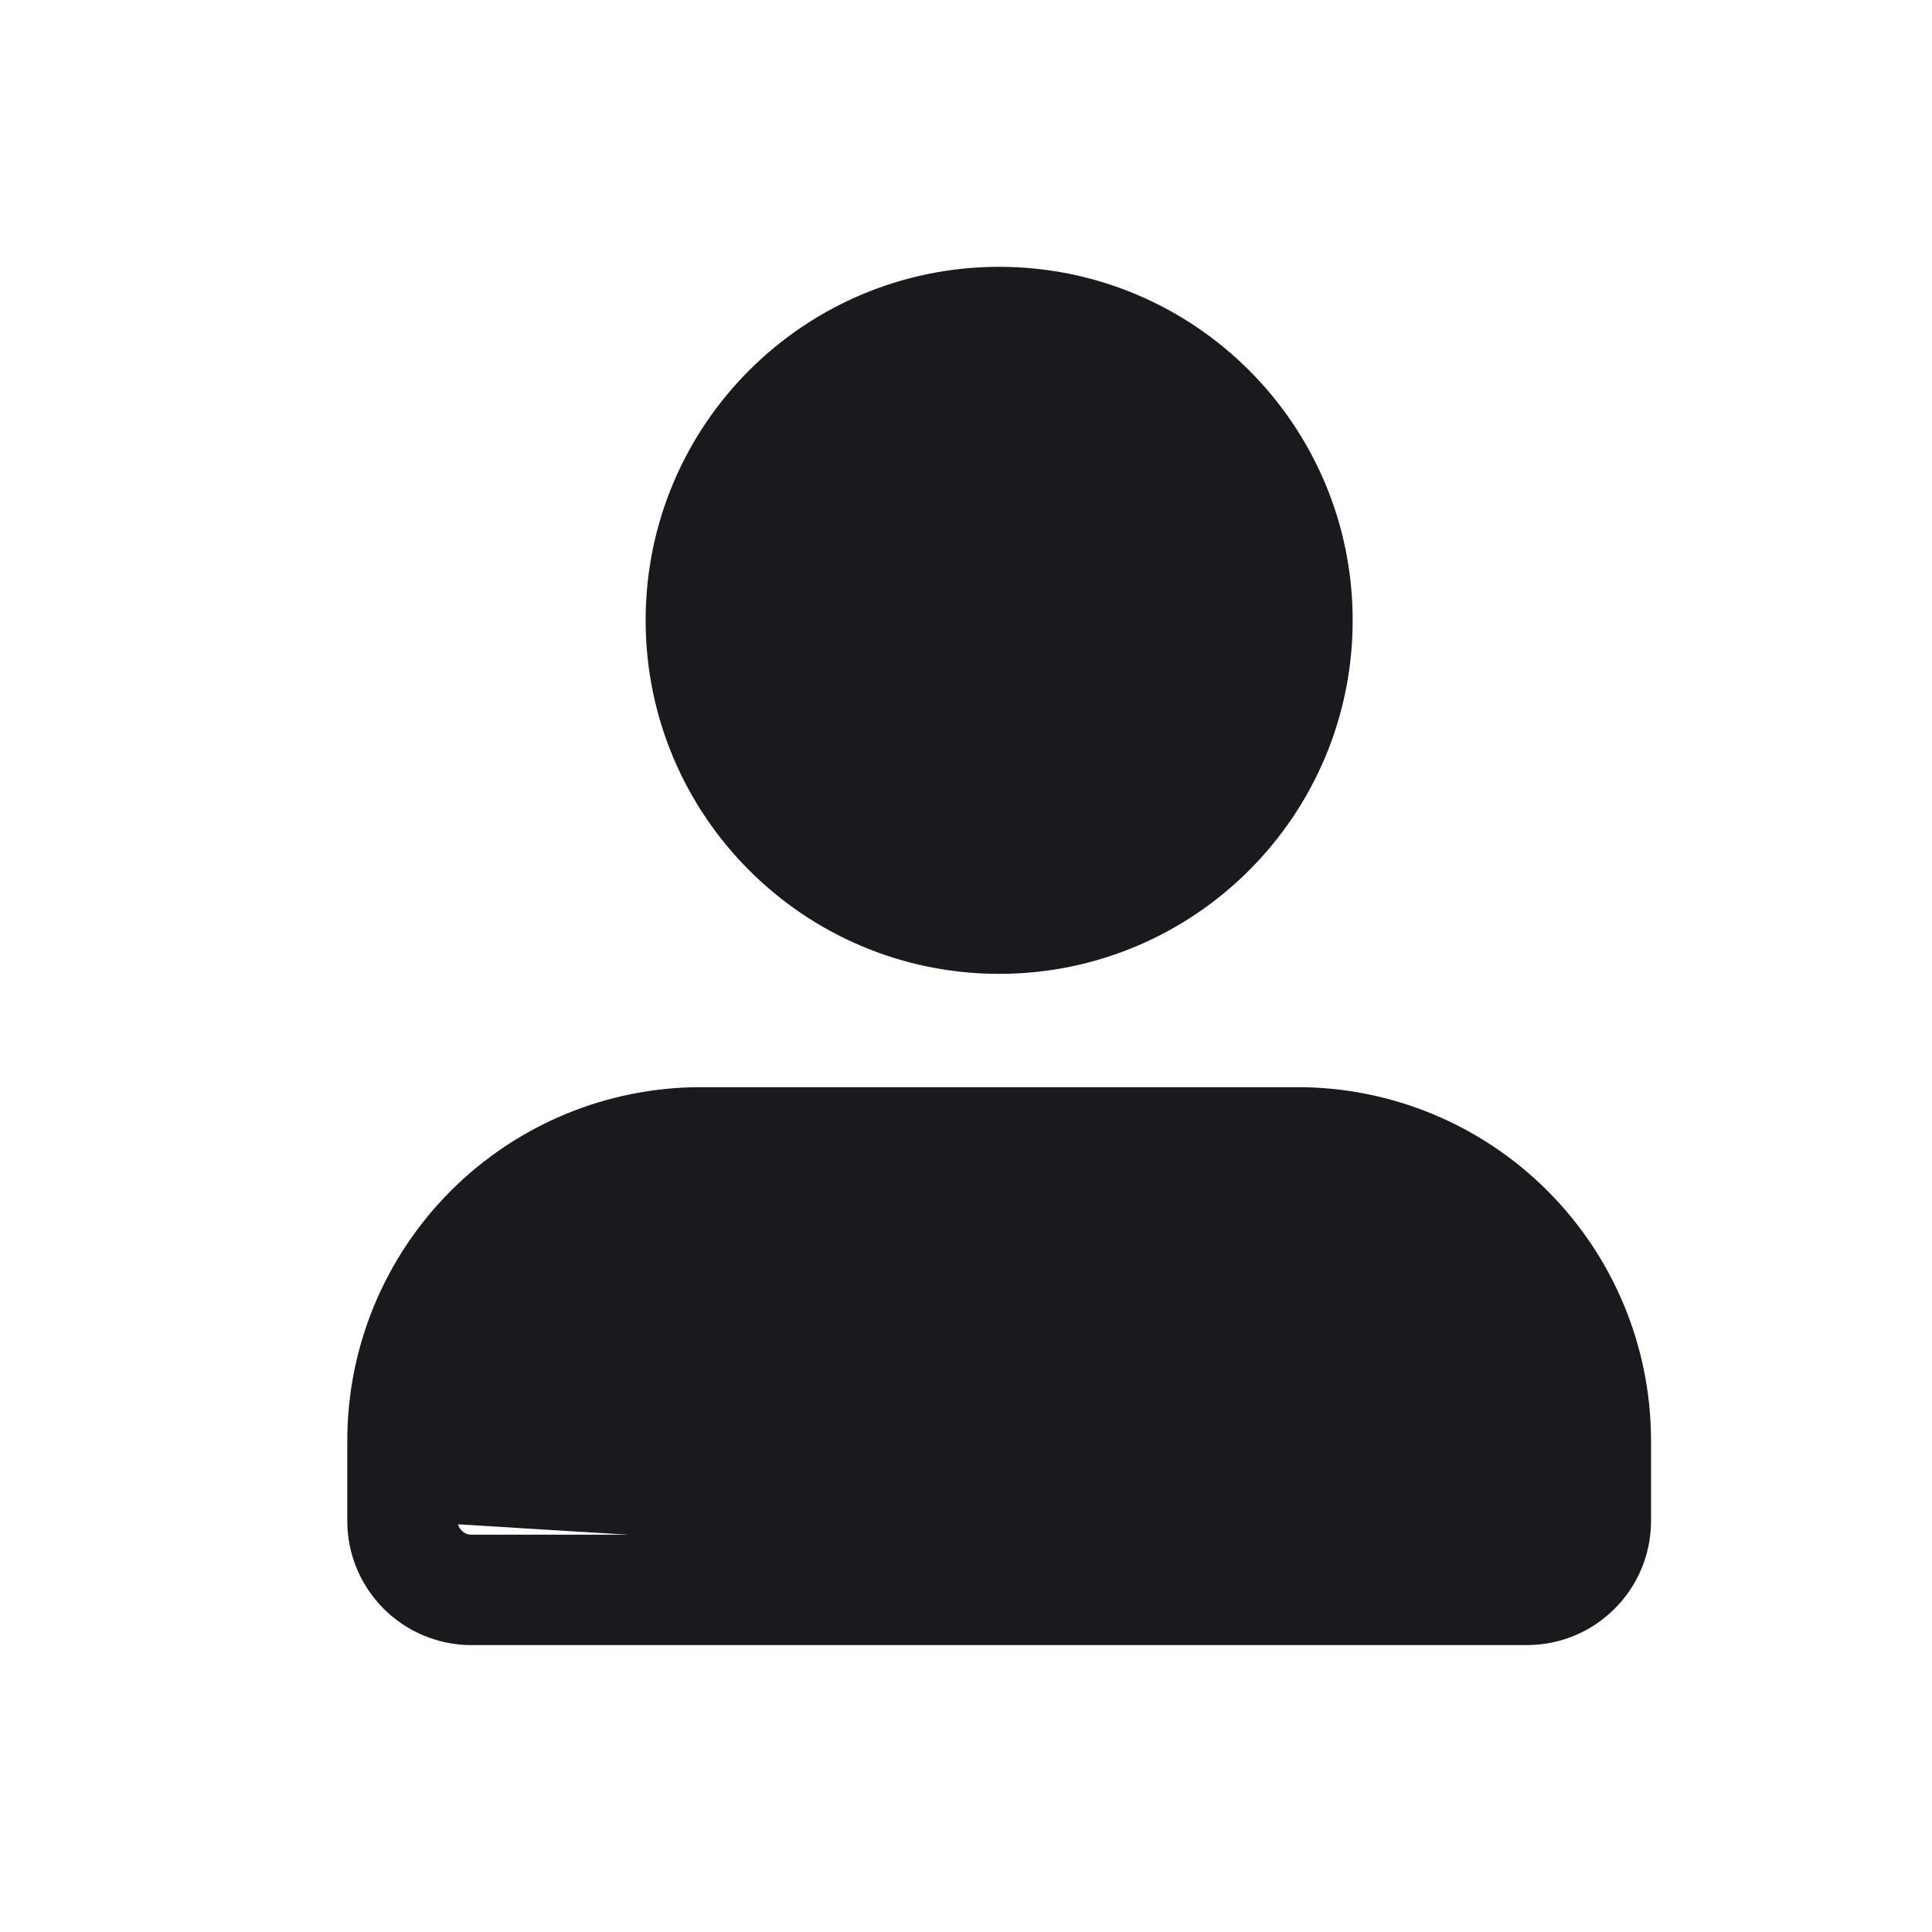 <svg width="28" height="28" viewBox="0 0 28 28" fill="none" xmlns="http://www.w3.org/2000/svg">
<path d="M14.48 13.314C16.868 13.314 18.804 11.378 18.804 8.99C18.804 6.602 16.868 4.667 14.48 4.667C12.093 4.667 10.157 6.602 10.157 8.99C10.157 11.378 12.093 13.314 14.48 13.314Z" fill="#1A1A1E" stroke="#1A1A1E" stroke-width="1.6" stroke-linecap="round" stroke-linejoin="round"/>
<path d="M22.128 23.042C22.68 23.042 23.128 22.594 23.128 22.042V20.88C23.128 19.733 22.672 18.634 21.861 17.823C21.05 17.012 19.951 16.556 18.804 16.556H10.157C9.01 16.556 7.911 17.012 7.1 17.823C6.289 18.634 5.833 19.733 5.833 20.88V22.042" fill="#1A1A1E"/>
<path d="M23.128 20.88V22.042C23.128 22.594 22.68 23.042 22.128 23.042H6.833C6.281 23.042 5.833 22.594 5.833 22.042V20.88C5.833 19.733 6.289 18.634 7.1 17.823C7.911 17.012 9.01 16.556 10.157 16.556H18.804C19.951 16.556 21.05 17.012 21.861 17.823C22.672 18.634 23.128 19.733 23.128 20.88Z" stroke="#1A1A1E" stroke-width="1.6" stroke-linecap="round" stroke-linejoin="round"/>
</svg>
